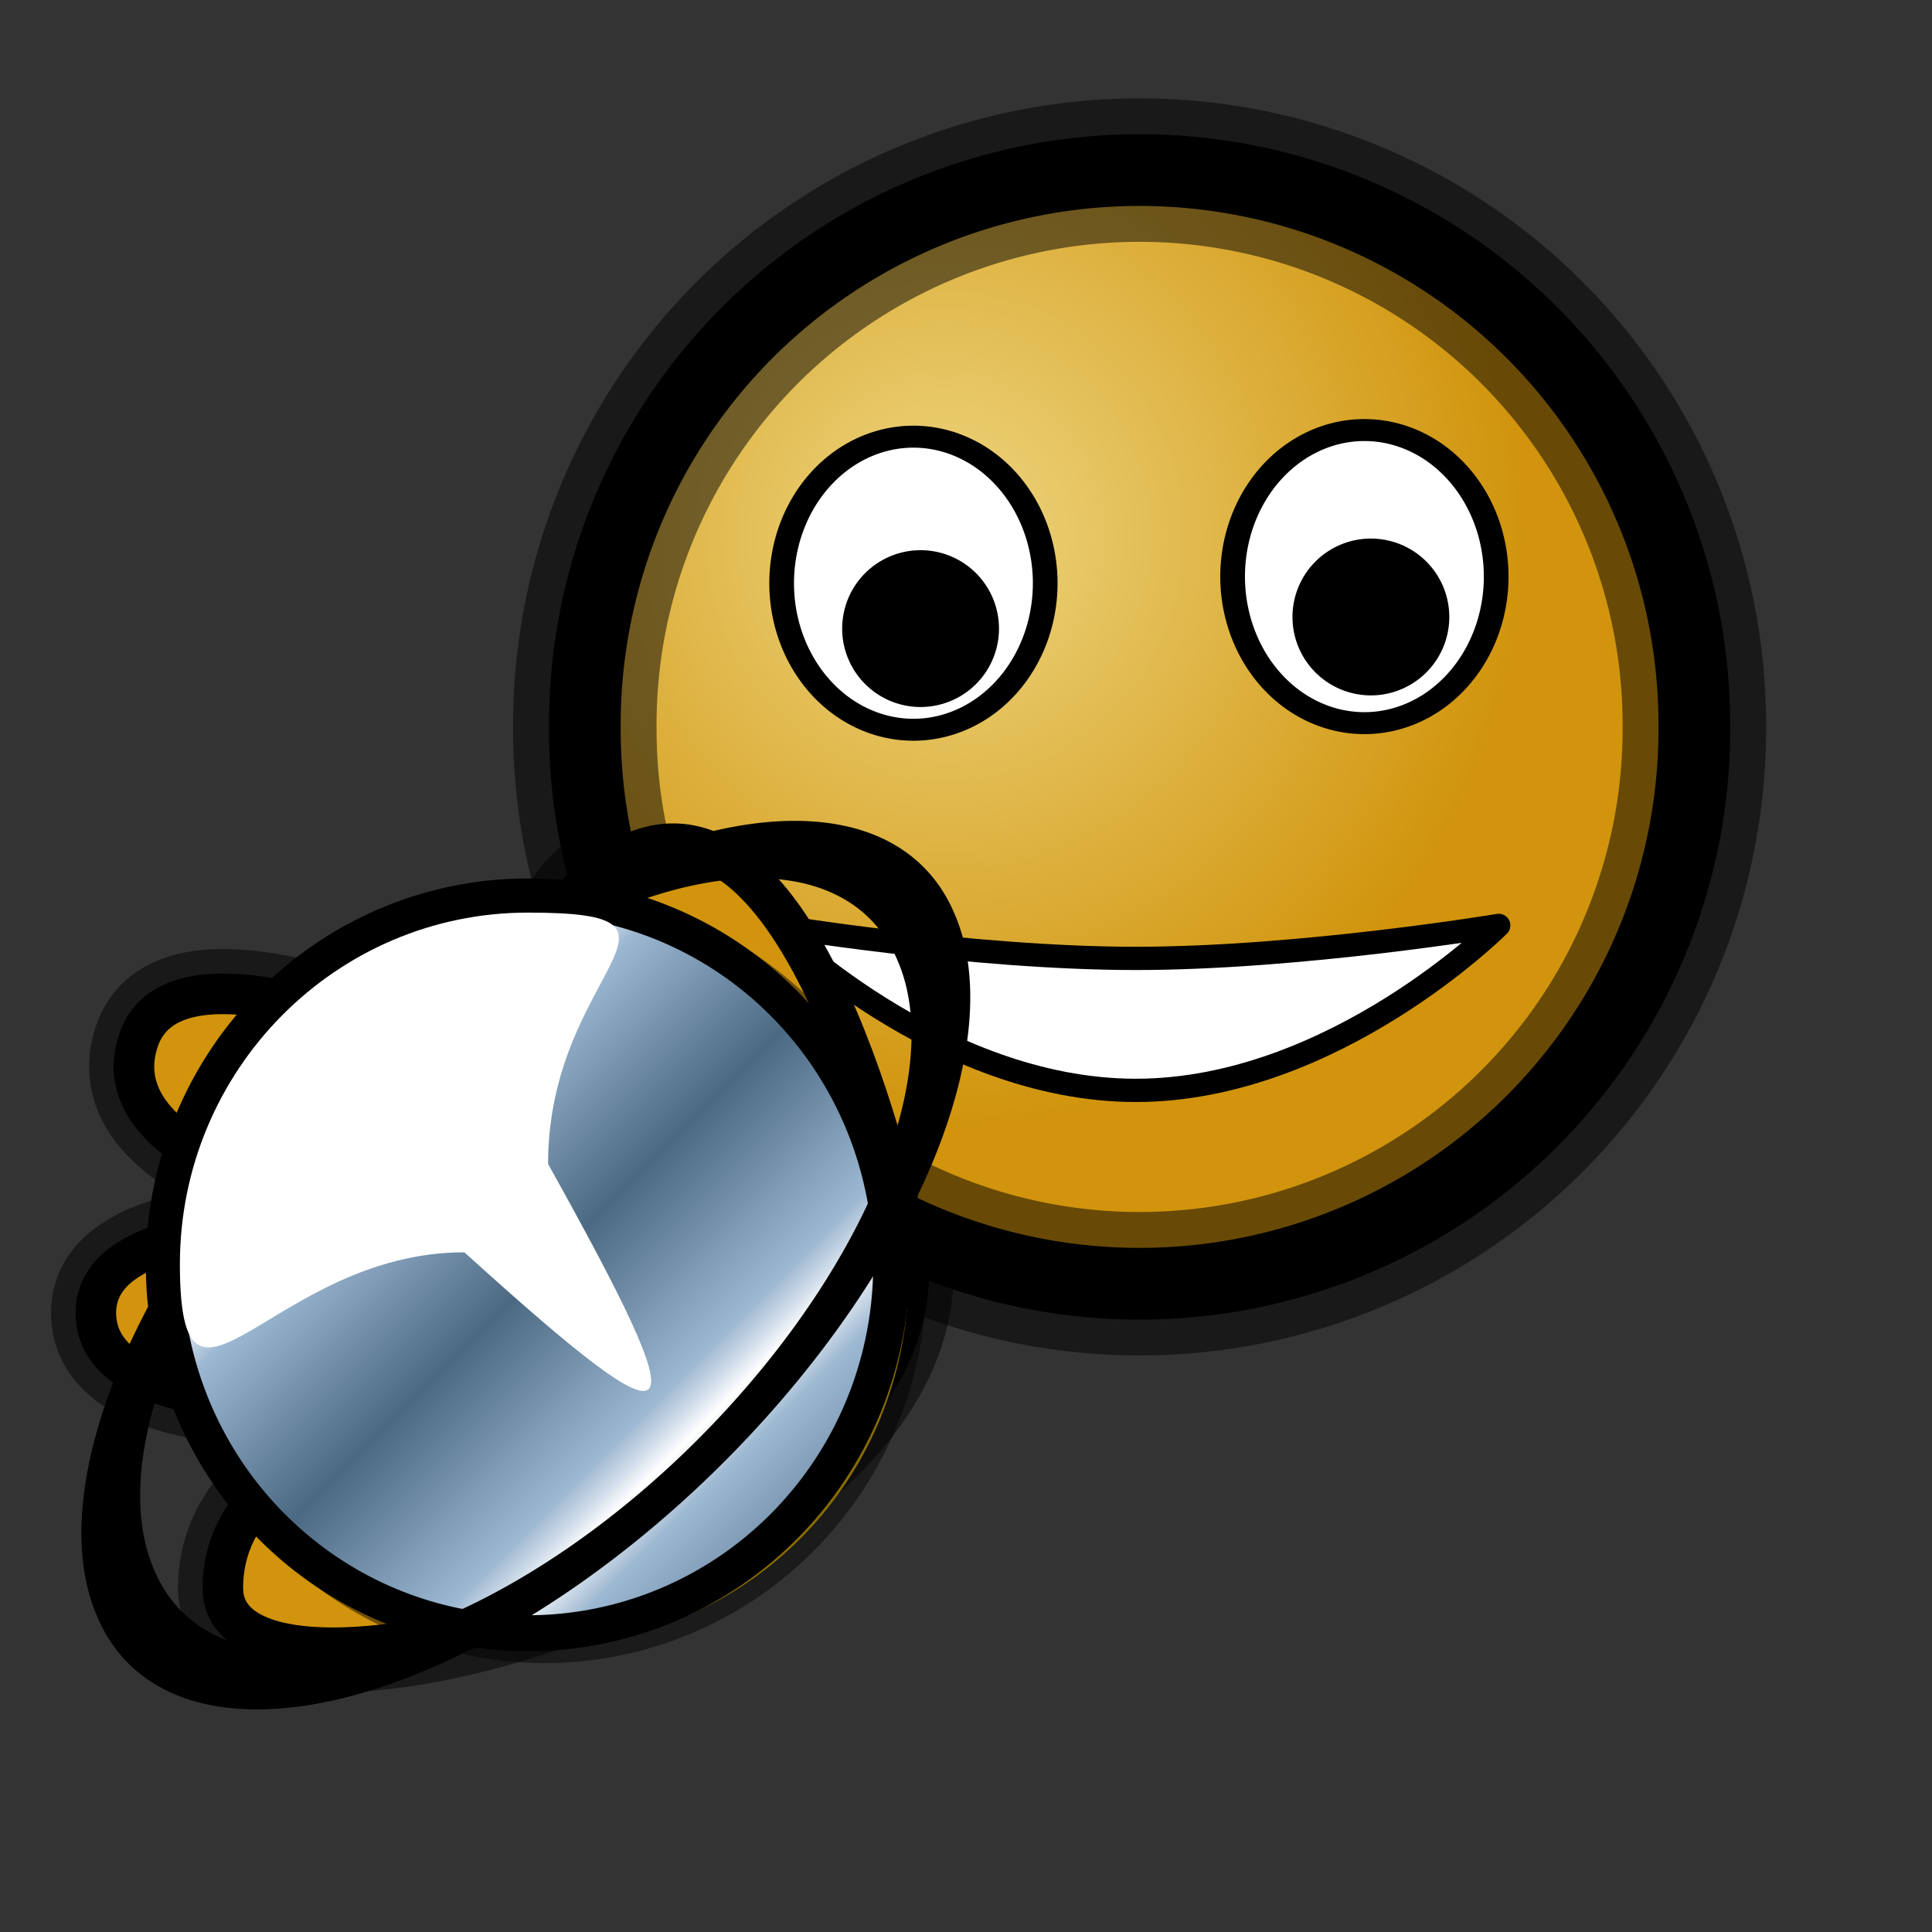<?xml version="1.0" encoding="UTF-8" standalone="no"?>
<!DOCTYPE svg PUBLIC "-//W3C//DTD SVG 20010904//EN"
"http://www.w3.org/TR/2001/REC-SVG-20010904/DTD/svg10.dtd">
<!-- Created with Inkscape (http://www.inkscape.org/) -->
<svg
   id="svg1"
   sodipodi:version="0.32"
   inkscape:version="0.38.1"
   width="48pt"
   height="48pt"
   sodipodi:docbase="/usr/share/icons/Fuzzy/scalable/emblems"
   sodipodi:docname="emblem-web.svg"
   xmlns="http://www.w3.org/2000/svg"
   xmlns:inkscape="http://www.inkscape.org/namespaces/inkscape"
   xmlns:sodipodi="http://sodipodi.sourceforge.net/DTD/sodipodi-0.dtd"
   xmlns:xlink="http://www.w3.org/1999/xlink">
  <rect width="100%" height="100%" fill="#333333" stroke="none"/>
  <defs
     id="defs3">
    <linearGradient
       id="linearGradient904">
      <stop
         style="stop-color:#eed680;stop-opacity:1;"
         offset="0"
         id="stop905" />
      <stop
         style="stop-color:#dfb546;stop-opacity:1;"
         offset="0.5"
         id="stop908" />
      <stop
         style="stop-color:#d1940c;stop-opacity:1;"
         offset="1"
         id="stop907" />
    </linearGradient>
    <linearGradient
       id="linearGradient845">
      <stop
         style="stop-color:#4b6983;stop-opacity:1;"
         offset="0"
         id="stop846" />
      <stop
         style="stop-color:#9db8d2;stop-opacity:1;"
         offset="0.779"
         id="stop847" />
      <stop
         style="stop-color:#cedbe8;stop-opacity:1;"
         offset="0.896"
         id="stop965" />
      <stop
         style="stop-color:#ffffff;stop-opacity:1;"
         offset="1"
         id="stop849" />
    </linearGradient>
    <linearGradient
       xlink:href="#linearGradient850"
       id="linearGradient859"
       x1="0.578"
       y1="0.569"
       x2="0.078"
       y2="0.01" />
    <linearGradient
       id="linearGradient850">
      <stop
         style="stop-color:#fbffff;stop-opacity:0;"
         offset="0"
         id="stop916" />
      <stop
         style="stop-color:#ffffff;stop-opacity:1;"
         offset="1"
         id="stop917" />
    </linearGradient>
    <linearGradient
       xlink:href="#linearGradient850"
       id="linearGradient836"
       x1="0.472"
       y1="0.67"
       x2="-0.089"
       y2="-0.079" />
    <linearGradient
       id="linearGradient826">
      <stop
         style="stop-color:#aeadae;stop-opacity:1;"
         offset="0"
         id="stop827" />
      <stop
         style="stop-color:#fff;stop-opacity:1;"
         offset="1"
         id="stop828" />
    </linearGradient>
    <linearGradient
       xlink:href="#linearGradient845"
       id="linearGradient829"
       x1="0.907"
       y1="0.985"
       x2="0.692"
       y2="0.767"
       spreadMethod="reflect" />
    <linearGradient
       xlink:href="#linearGradient833"
       id="linearGradient839"
       x1="0.325"
       y1="0.9"
       x2="0.506"
       y2="0.516"
       spreadMethod="reflect" />
    <linearGradient
       id="linearGradient833">
      <stop
         style="stop-color:#a8a9a8;stop-opacity:1;"
         offset="0"
         id="stop834" />
      <stop
         style="stop-color:#fff;stop-opacity:1;"
         offset="1"
         id="stop835" />
    </linearGradient>
    <linearGradient
       xlink:href="#linearGradient833"
       id="linearGradient832"
       x1="0.5"
       y1="0.99"
       x2="0.481"
       y2="0.381" />
    <linearGradient
       id="linearGradient853">
      <stop
         style="stop-color:#c5d2c8;stop-opacity:1;"
         offset="0"
         id="stop856" />
      <stop
         style="stop-color:#a4bca3;stop-opacity:1;"
         offset="0.468"
         id="stop858" />
      <stop
         style="stop-color:#83a67f;stop-opacity:1;"
         offset="1"
         id="stop857" />
    </linearGradient>
    <linearGradient
       id="linearGradient851">
      <stop
         style="stop-color:#ff0000;stop-opacity:1;"
         offset="0"
         id="stop852" />
      <stop
         style="stop-color:#c70000;stop-opacity:1;"
         offset="1"
         id="stop855" />
    </linearGradient>
    <linearGradient
       id="linearGradient566">
      <stop
         style="stop-color:#ffff00;stop-opacity:1;"
         offset="0"
         id="stop567" />
      <stop
         style="stop-color:#ffd800;stop-opacity:1;"
         offset="0.438"
         id="stop854" />
      <stop
         style="stop-color:#ffb200;stop-opacity:1;"
         offset="1"
         id="stop568" />
    </linearGradient>
    <linearGradient
       id="linearGradient860">
      <stop
         style="stop-color:#ffffff;stop-opacity:1;"
         offset="0"
         id="stop861" />
      <stop
         style="stop-color:#ffea7d;stop-opacity:1;"
         offset="0.25"
         id="stop862" />
      <stop
         style="stop-color:#ffbf00;stop-opacity:1;"
         offset="1"
         id="stop863" />
    </linearGradient>
    <linearGradient
       xlink:href="#linearGradient566"
       id="linearGradient569"
       x1="0.488"
       y1="0.484"
       x2="0.962"
       y2="0.484"
       spreadMethod="reflect" />
    <linearGradient
       xlink:href="#linearGradient566"
       id="linearGradient589"
       x1="0.444"
       y1="0.047"
       x2="0.444"
       y2="0.578"
       spreadMethod="reflect" />
    <linearGradient
       id="linearGradient849">
      <stop
         style="stop-color:#ffc900;stop-opacity:1;"
         offset="0"
         id="stop850" />
      <stop
         style="stop-color:#5d5d5c;stop-opacity:1;"
         offset="1"
         id="stop851" />
    </linearGradient>
    <linearGradient
       id="linearGradient843">
      <stop
         style="stop-color:#ffffff;stop-opacity:1;"
         offset="0"
         id="stop844" />
      <stop
         style="stop-color:#5c5d5c;stop-opacity:1;"
         offset="1"
         id="stop845" />
    </linearGradient>
    <linearGradient
       id="linearGradient838">
      <stop
         style="stop-color:#ffd000;stop-opacity:1;"
         offset="0"
         id="stop839" />
      <stop
         style="stop-color:#5c5d5c;stop-opacity:1;"
         offset="1"
         id="stop840" />
    </linearGradient>
    <linearGradient
       xlink:href="#linearGradient838"
       id="linearGradient841"
       x1="0.353"
       y1="0.351"
       x2="0.48"
       y2="0.05" />
    <linearGradient
       xlink:href="#linearGradient843"
       id="linearGradient842"
       x1="0.802"
       y1="0.158"
       x2="0.438"
       y2="0.725" />
    <linearGradient
       xlink:href="#linearGradient849"
       id="linearGradient847"
       x1="0.534"
       y1="0.505"
       x2="0.332"
       y2="0.243" />
    <radialGradient
       xlink:href="#linearGradient904"
       id="radialGradient853"
       cx="0.325"
       cy="0.33"
       r="0.524"
       fx="0.322"
       fy="0.33" />
  </defs>
  <sodipodi:namedview
     id="base"
     pagecolor="#ffffff"
     bordercolor="#666666"
     borderopacity="1.0"
     inkscape:pageopacity="0.0"
     inkscape:pageshadow="2"
     inkscape:zoom="13.770833"
     inkscape:cx="24.357400"
     inkscape:cy="24.000000"
     inkscape:window-width="752"
     inkscape:window-height="796"
     showgrid="true"
     snaptogrid="false"
     gridspacingx="1mm"
     gridspacingy="1mm"
     inkscape:window-x="0"
     inkscape:window-y="31" />
  <path
     style="fill:#d1940c;fill-rule:evenodd;stroke:#000000;stroke-width:2.973;stroke-opacity:0.5;"
     d="M 29.864,40.436 C 29.864,40.436 26.605,24.804 20.433,28.519 C 14.261,32.234 23.446,39.249 23.446,39.249 C 23.446,39.249 6.338,29.146 4.583,34.475 C 2.829,39.804 17.555,41.141 17.555,41.141 C 17.555,41.141 2.969,38.893 3.178,43.591 C 3.387,48.29 17.764,45.84 17.764,45.84 C 17.764,45.84 7.315,47.029 7.383,52.639 C 7.452,58.249 32.839,50.963 29.864,40.436 z "
     id="path1004"
     sodipodi:nodetypes="ccccccccc" />
  <path
     sodipodi:type="arc"
     style="fill:url(#radialGradient853);fill-rule:evenodd;stroke:#000000;stroke-width:18.784;stroke-dasharray:none;stroke-opacity:0.5;"
     id="path909"
     sodipodi:cx="79.724411"
     sodipodi:cy="80.275589"
     sodipodi:rx="72.637794"
     sodipodi:ry="72.637794"
     d="M 152.362 80.276 A 72.638 72.638 0 1 0 7.087,80.276 A 72.638 72.638 0 1 0 152.362 80.276 z"
     transform="matrix(0.253,0,0,0.253,17.58,3.77)" />
  <path
     sodipodi:type="arc"
     style="fill:url(#radialGradient853);fill-rule:evenodd;stroke:#000000;stroke-width:9.392;stroke-dasharray:none;"
     id="path870"
     sodipodi:cx="79.724411"
     sodipodi:cy="80.275589"
     sodipodi:rx="72.637794"
     sodipodi:ry="72.637794"
     d="M 152.362 80.276 A 72.638 72.638 0 1 0 7.087,80.276 A 72.638 72.638 0 1 0 152.362 80.276 z"
     transform="matrix(0.253,0,0,0.253,17.58,3.77)" />
  <path
     style="fill:#ffffff;fill-rule:evenodd;stroke:#000000;stroke-width:0.771;stroke-linejoin:round;"
     d="M 25.6,30.655 C 25.6,30.655 32.158,31.748 37.624,31.748 C 43.089,31.748 49.647,30.655 49.647,30.655 C 49.647,30.655 44.182,36.12 37.624,36.12 C 31.065,36.12 25.6,30.655 25.6,30.655 z "
     id="path871"
     sodipodi:nodetypes="ccccc" />
  <path
     sodipodi:type="arc"
     style="fill:#ffffff;fill-rule:evenodd;stroke:#000000;stroke-width:2.655;"
     id="path872"
     sodipodi:cx="67.322838"
     sodipodi:cy="64.330711"
     sodipodi:rx="14.173228"
     sodipodi:ry="17.716536"
     d="M 81.496 64.331 A 14.173 17.717 0 1 0 53.15,64.331 A 14.173 17.717 0 1 0 81.496 64.331 z"
     transform="matrix(0.308,0,0,0.274,24.462,1.474)" />
  <path
     sodipodi:type="arc"
     style="fill:#ffffff;fill-rule:evenodd;stroke:#000000;stroke-width:2.655;"
     id="path873"
     sodipodi:cx="67.322838"
     sodipodi:cy="64.330711"
     sodipodi:rx="14.173228"
     sodipodi:ry="17.716536"
     d="M 81.496 64.331 A 14.173 17.717 0 1 0 53.15,64.331 A 14.173 17.717 0 1 0 81.496 64.331 z"
     transform="matrix(0.308,0,0,0.274,9.523,1.693)" />
  <path
     sodipodi:type="arc"
     style="fill-rule:evenodd;stroke:#000000;stroke-width:1pt;"
     id="path874"
     sodipodi:cx="21.259842"
     sodipodi:cy="18.267717"
     sodipodi:rx="3.5433071"
     sodipodi:ry="3.5433071"
     d="M 24.803 18.268 A 3.543 3.543 0 1 0 17.717,18.268 A 3.543 3.543 0 1 0 24.803 18.268 z"
     transform="matrix(0.617,0,0,0.617,17.378,9.552)" />
  <path
     sodipodi:type="arc"
     style="fill-rule:evenodd;stroke:#000000;stroke-width:1pt;"
     id="path875"
     sodipodi:cx="21.259842"
     sodipodi:cy="18.267717"
     sodipodi:rx="3.5433071"
     sodipodi:ry="3.5433071"
     d="M 24.803 18.268 A 3.543 3.543 0 1 0 17.717,18.268 A 3.543 3.543 0 1 0 24.803 18.268 z"
     transform="matrix(0.617,0,0,0.617,32.295,9.167)" />
  <path
     style="fill:#d1940c;fill-rule:evenodd;stroke:#000000;stroke-width:1.343;"
     d="M 29.864,40.436 C 29.864,40.436 26.605,24.804 20.433,28.519 C 14.261,32.234 23.446,39.249 23.446,39.249 C 23.446,39.249 6.338,29.146 4.583,34.475 C 2.829,39.804 17.555,41.141 17.555,41.141 C 17.555,41.141 2.969,38.893 3.178,43.591 C 3.387,48.29 17.764,45.84 17.764,45.84 C 17.764,45.84 7.315,47.029 7.383,52.639 C 7.452,58.249 32.839,50.963 29.864,40.436 z "
     id="path876"
     sodipodi:nodetypes="ccccccccc" />
  <path
     style="fill:#000000;fill-opacity:0.4;fill-rule:evenodd;stroke:none;stroke-width:2.434;stroke-linecap:round;"
     d="M 20.859,37.778 L 11.393,37.743"
     id="path860" />
  <path
     style="fill:#000000;fill-opacity:0.4;fill-rule:evenodd;stroke:none;stroke-width:2.434;stroke-linecap:round;"
     d="M 20.828,39.775 L 9.728,39.756"
     id="path861" />
  <path
     style="fill:#000000;fill-opacity:0.4;fill-rule:evenodd;stroke:none;stroke-width:2.434;stroke-linecap:round;"
     d="M 20.859,41.773 L 14.722,41.769"
     id="path862" />
  <path
     style="fill:#000000;fill-opacity:0.4;fill-rule:evenodd;stroke:none;stroke-width:2.434;stroke-linecap:round;"
     d="M 20.828,43.808 L 9.728,43.782"
     id="path863" />
  <path
     style="fill:#000000;fill-opacity:0.4;fill-rule:evenodd;stroke:none;stroke-width:2.434;stroke-linecap:round;"
     d="M 20.797,45.843 L 14.722,45.795"
     id="path864" />
  <path
     style="fill:#000000;fill-opacity:0.4;fill-rule:evenodd;stroke:none;stroke-width:2.434;stroke-linecap:round;"
     d="M 20.661,46.053 L 9.592,46.058"
     id="path865" />
  <path
     style="fill:#000000;fill-opacity:0.4;fill-rule:evenodd;stroke:none;stroke-width:2.434;stroke-linecap:round;"
     d="M 14.117,44.245 L 4.651,44.209"
     id="path866" />
  <path
     style="fill:#000000;fill-opacity:0.4;fill-rule:evenodd;stroke:none;stroke-width:2.434;stroke-linecap:round;"
     d="M 14.086,46.242 L 2.987,46.222"
     id="path867" />
  <path
     style="fill:#000000;fill-opacity:0.4;fill-rule:evenodd;stroke:none;stroke-width:2.434;stroke-linecap:round;"
     d="M 14.117,48.239 L 7.98,48.236"
     id="path868" />
  <path
     style="fill:#000000;fill-opacity:0.4;fill-rule:evenodd;stroke:none;stroke-width:2.434;stroke-linecap:round;"
     d="M 14.086,50.275 L 2.987,50.249"
     id="path869" />
  <path
     style="fill:#000000;fill-opacity:0.4;fill-rule:evenodd;stroke:none;stroke-width:2.434;stroke-linecap:round;"
     d="M 14.055,52.31 L 7.98,52.262"
     id="path981" />
  <path
     style="fill:#000000;fill-opacity:0.4;fill-rule:evenodd;stroke:none;stroke-width:2.434;stroke-linecap:round;"
     d="M 13.919,52.519 L 2.851,52.525"
     id="path982" />
  <path
     sodipodi:type="arc"
     style="fill-rule:evenodd;stroke:#000000;stroke-width:7.098;fill:#ffcc00;fill-opacity:1;stroke-dasharray:none;stroke-linejoin:miter;stroke-opacity:0.465;"
     id="path837"
     sodipodi:cx="77.952759"
     sodipodi:cy="80.275589"
     sodipodi:rx="70.866142"
     sodipodi:ry="72.637794"
     d="M 148.819 80.276 A 70.866 72.638 0 1 0 7.087,80.276 A 70.866 72.638 0 1 0 148.819 80.276 z"
     transform="matrix(0.17,0,0,0.168,4.79,28.806)" />
  <path
     sodipodi:type="arc"
     style="fill-rule:evenodd;stroke:#000000;stroke-width:7.098;fill:url(#linearGradient829);fill-opacity:1;stroke-dasharray:none;stroke-linejoin:miter;stroke-opacity:1;"
     id="path825"
     sodipodi:cx="77.952759"
     sodipodi:cy="80.275589"
     sodipodi:rx="70.866142"
     sodipodi:ry="72.637794"
     d="M 148.819 80.276 A 70.866 72.638 0 1 0 7.087,80.276 A 70.866 72.638 0 1 0 148.819 80.276 z"
     transform="matrix(0.17,0,0,0.168,4.23,28.414)" />
  <path
     sodipodi:type="arc"
     style="fill-rule:evenodd;stroke:#000000;stroke-width:9.079;fill:#000000;fill-opacity:0;stroke-dasharray:none;"
     id="path832"
     sodipodi:cx="85.039368"
     sodipodi:cy="80.275589"
     sodipodi:rx="63.779526"
     sodipodi:ry="69.094490"
     d="M 148.819 80.276 A 63.78 69.094 0 1 0 21.26,80.276 A 63.78 69.094 0 1 0 148.819 80.276 z"
     transform="matrix(0.208,-0.17,5.152047e-2,0.122,-4.405,46.572)" />
  <path
     style="fill:#ffffff;fill-rule:evenodd;stroke:none;stroke-width:6.25;stroke-opacity:1;fill-opacity:1;"
     d="M 18.156,38.559 C 23.301,47.78 22.833,48.233 15.383,41.484 C 9.019,41.484 5.959,48.304 5.959,41.876 C 5.959,35.448 11.124,30.231 17.488,30.231 C 23.852,30.231 18.156,32.131 18.156,38.559 z "
     id="path834"
     sodipodi:nodetypes="ccccc" />
  <path
     style="fill:#000000;fill-opacity:0.4;fill-rule:evenodd;stroke:none;stroke-width:2.434;stroke-linecap:round;"
     d="M 20.859,37.778 L 11.393,37.743"
     id="path911" />
  <path
     style="fill:#000000;fill-opacity:0.4;fill-rule:evenodd;stroke:none;stroke-width:2.434;stroke-linecap:round;"
     d="M 20.828,39.775 L 9.728,39.756"
     id="path912" />
  <path
     style="fill:#000000;fill-opacity:0.4;fill-rule:evenodd;stroke:none;stroke-width:2.434;stroke-linecap:round;"
     d="M 20.859,41.773 L 14.722,41.769"
     id="path913" />
  <path
     style="fill:#000000;fill-opacity:0.4;fill-rule:evenodd;stroke:none;stroke-width:2.434;stroke-linecap:round;"
     d="M 20.828,43.808 L 9.728,43.782"
     id="path914" />
  <path
     style="fill:#000000;fill-opacity:0.4;fill-rule:evenodd;stroke:none;stroke-width:2.434;stroke-linecap:round;"
     d="M 20.797,45.843 L 14.722,45.795"
     id="path915" />
  <path
     style="fill:#000000;fill-opacity:0.4;fill-rule:evenodd;stroke:none;stroke-width:2.434;stroke-linecap:round;"
     d="M 20.661,46.053 L 9.592,46.058"
     id="path916" />
  <path
     style="fill:#000000;fill-opacity:0.4;fill-rule:evenodd;stroke:none;stroke-width:2.434;stroke-linecap:round;"
     d="M 14.117,44.245 L 4.651,44.209"
     id="path917" />
  <path
     style="fill:#000000;fill-opacity:0.4;fill-rule:evenodd;stroke:none;stroke-width:2.434;stroke-linecap:round;"
     d="M 14.086,46.242 L 2.987,46.222"
     id="path918" />
  <path
     style="fill:#000000;fill-opacity:0.4;fill-rule:evenodd;stroke:none;stroke-width:2.434;stroke-linecap:round;"
     d="M 14.117,48.239 L 7.98,48.236"
     id="path919" />
  <path
     style="fill:#000000;fill-opacity:0.4;fill-rule:evenodd;stroke:none;stroke-width:2.434;stroke-linecap:round;"
     d="M 14.086,50.275 L 2.987,50.249"
     id="path920" />
  <path
     style="fill:#000000;fill-opacity:0.4;fill-rule:evenodd;stroke:none;stroke-width:2.434;stroke-linecap:round;"
     d="M 14.055,52.31 L 7.98,52.262"
     id="path921" />
  <path
     style="fill:#000000;fill-opacity:0.4;fill-rule:evenodd;stroke:none;stroke-width:2.434;stroke-linecap:round;"
     d="M 13.919,52.519 L 2.851,52.525"
     id="path922" />
</svg>
